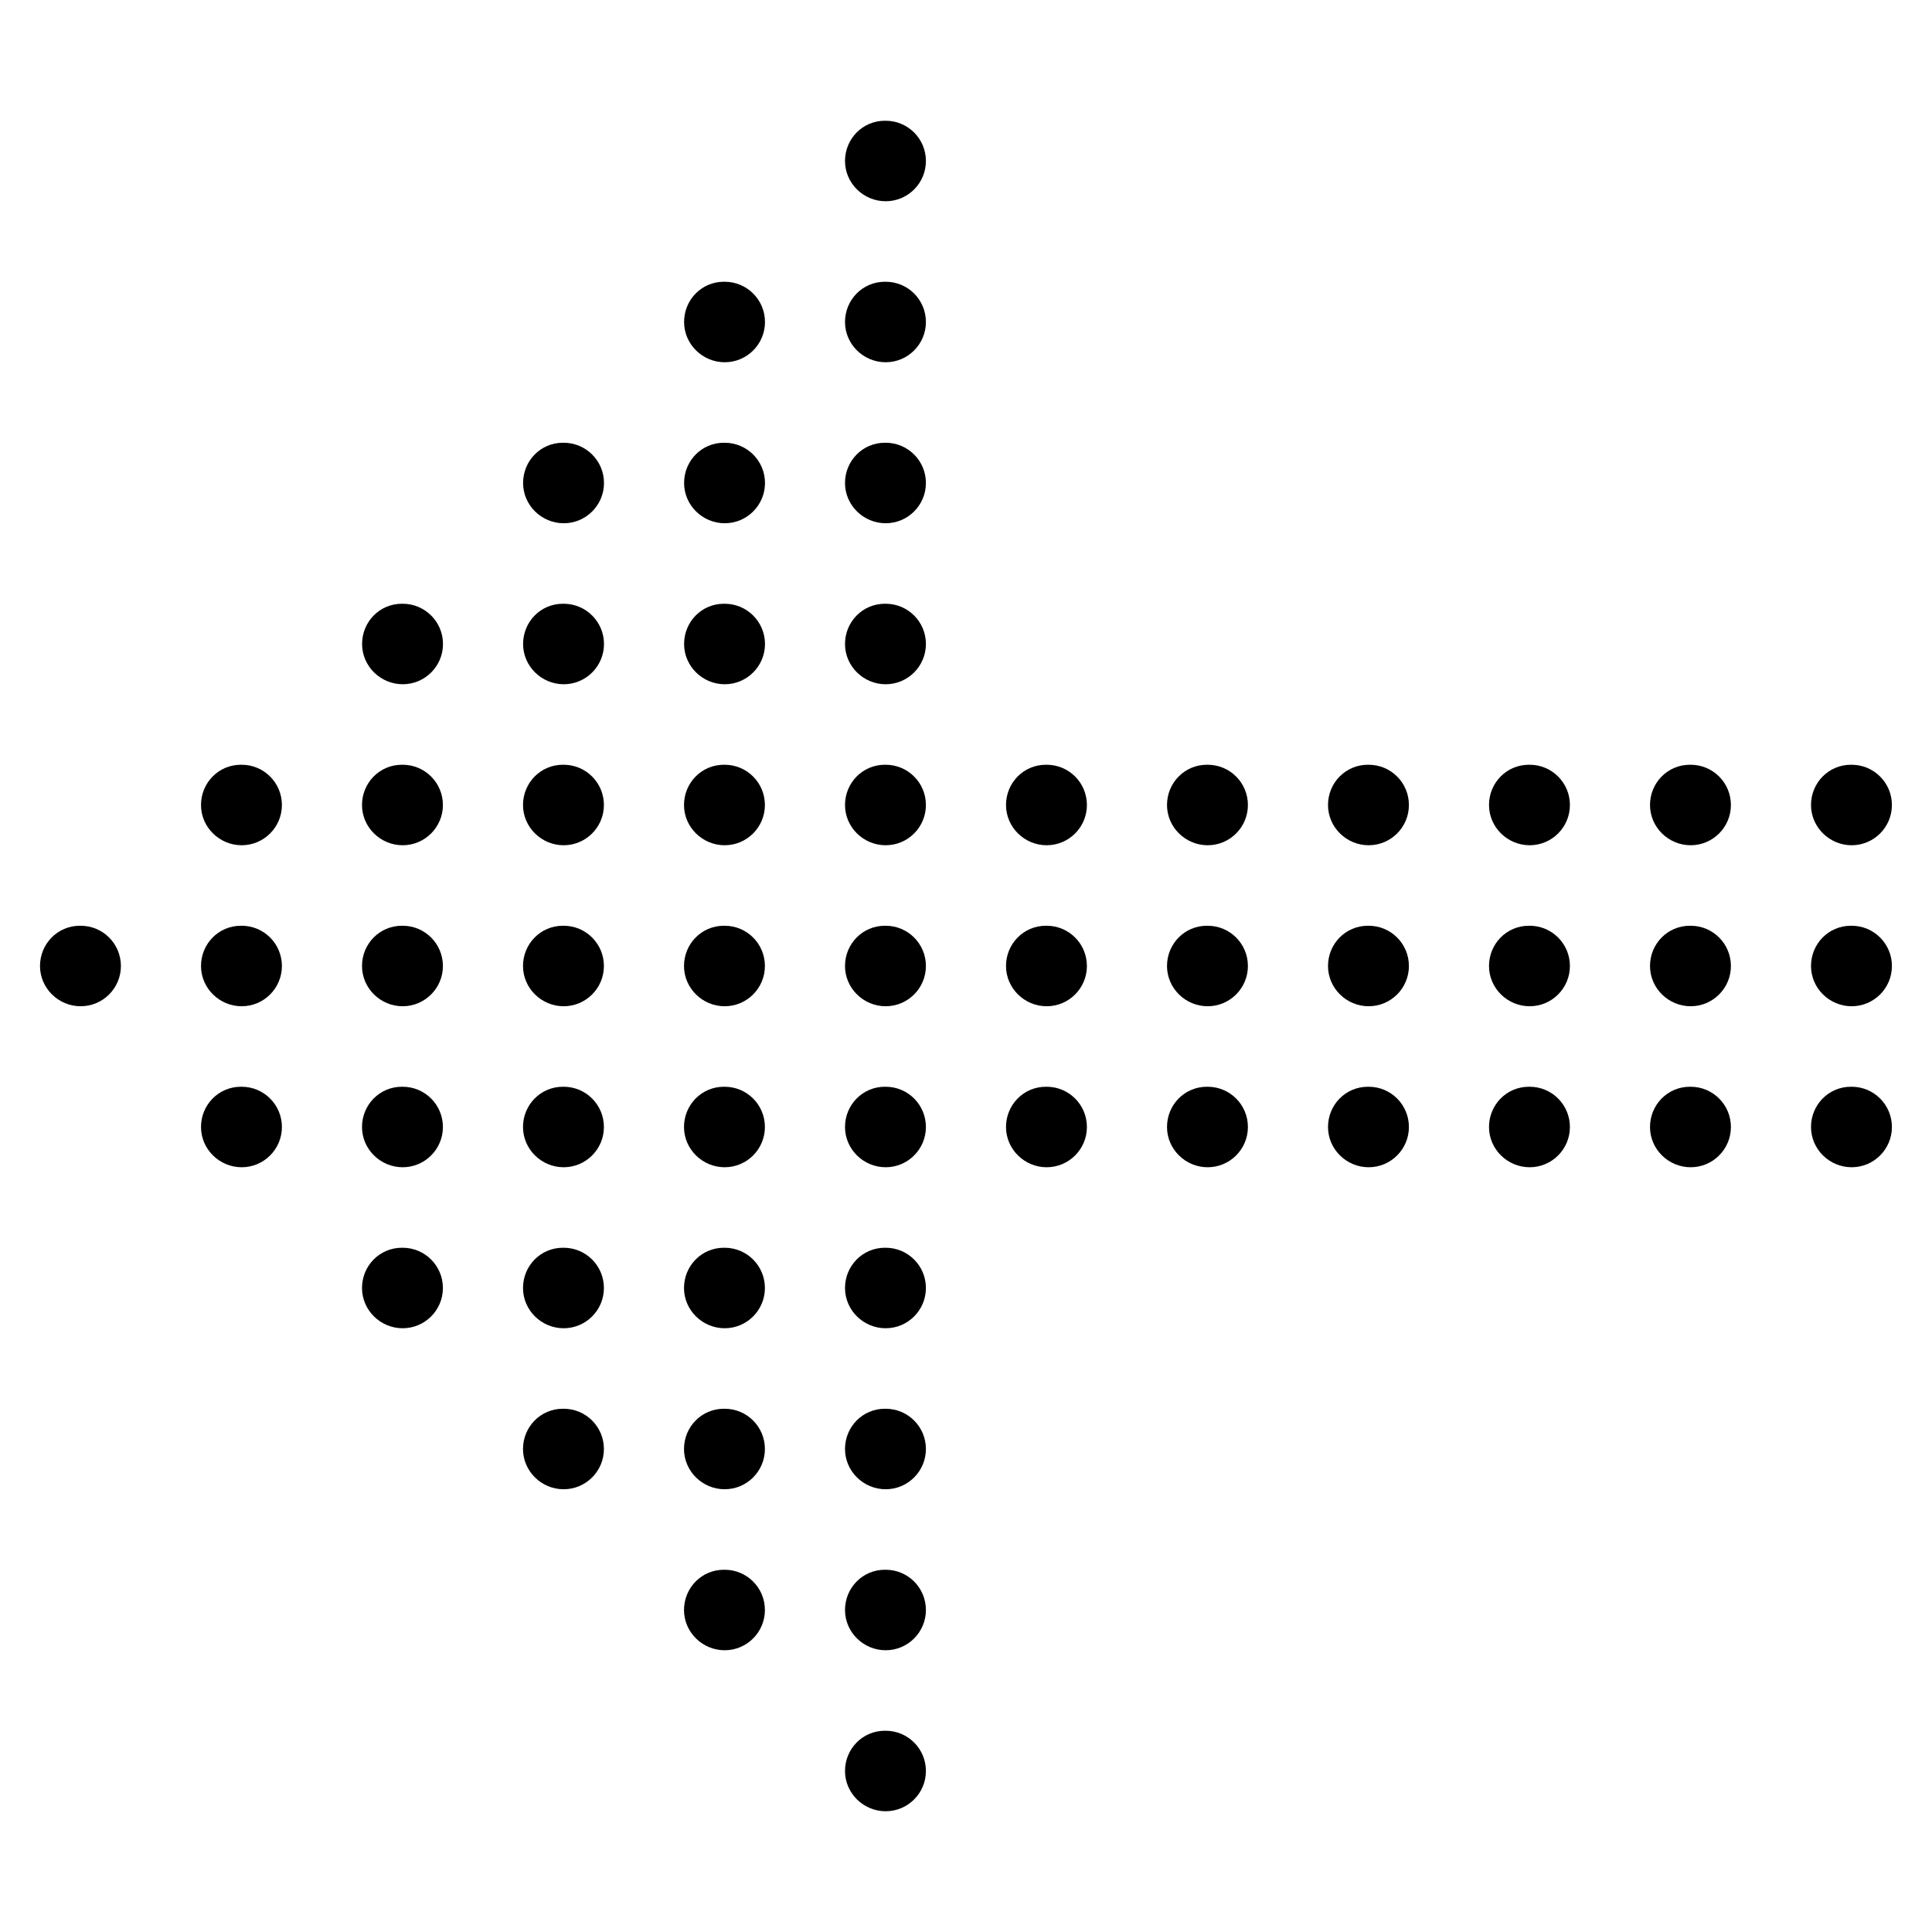 <?xml version="1.0" encoding="iso-8859-1"?>
<!-- Generator: Adobe Illustrator 19.0.0, SVG Export Plug-In . SVG Version: 6.00 Build 0)  -->
<svg version="1.1" id="Layer_1" xmlns="http://www.w3.org/2000/svg" xmlns:xlink="http://www.w3.org/1999/xlink" x="0px" y="0px"
	 viewBox="0 0 24 24" style="enable-background:new 0 0 24 24;" xml:space="preserve">
<g>
	<path d="M1.002,11.5h-0.01c-0.276,0-0.495,0.224-0.495,0.5s0.229,0.5,0.505,0.5c0.276,0,0.5-0.224,0.5-0.5S1.279,11.5,1.002,11.5z"
		/>
	<path d="M3.002,11.5h-0.01c-0.276,0-0.495,0.224-0.495,0.5s0.229,0.5,0.505,0.5c0.276,0,0.5-0.224,0.5-0.5S3.279,11.5,3.002,11.5z"
		/>
	<path d="M5.002,11.5h-0.01c-0.276,0-0.495,0.224-0.495,0.5s0.229,0.5,0.505,0.5c0.276,0,0.5-0.224,0.5-0.5S5.279,11.5,5.002,11.5z"
		/>
	<path d="M7.002,11.5h-0.01c-0.276,0-0.495,0.224-0.495,0.5s0.229,0.5,0.505,0.5c0.276,0,0.5-0.224,0.5-0.5S7.279,11.5,7.002,11.5z"
		/>
	<path d="M9.002,11.5h-0.01c-0.276,0-0.495,0.224-0.495,0.5s0.229,0.5,0.505,0.5c0.276,0,0.5-0.224,0.5-0.5S9.279,11.5,9.002,11.5z"
		/>
	<path d="M11.002,11.5h-0.01c-0.276,0-0.495,0.224-0.495,0.5s0.229,0.5,0.505,0.5c0.276,0,0.5-0.224,0.5-0.5
		S11.279,11.5,11.002,11.5z"/>
	<path d="M13.002,11.5h-0.01c-0.276,0-0.495,0.224-0.495,0.5s0.229,0.5,0.505,0.5c0.276,0,0.5-0.224,0.5-0.5
		S13.279,11.5,13.002,11.5z"/>
	<path d="M3.002,13.5h-0.01c-0.276,0-0.495,0.224-0.495,0.5s0.229,0.5,0.505,0.5c0.276,0,0.5-0.224,0.5-0.5S3.279,13.5,3.002,13.5z"
		/>
	<path d="M5.002,13.5h-0.01c-0.276,0-0.495,0.224-0.495,0.5s0.229,0.5,0.505,0.5c0.276,0,0.5-0.224,0.5-0.5S5.279,13.5,5.002,13.5z"
		/>
	<path d="M7.002,13.5h-0.01c-0.276,0-0.495,0.224-0.495,0.5s0.229,0.5,0.505,0.5c0.276,0,0.5-0.224,0.5-0.5S7.279,13.5,7.002,13.5z"
		/>
	<path d="M9.002,13.5h-0.01c-0.276,0-0.495,0.224-0.495,0.5s0.229,0.5,0.505,0.5c0.276,0,0.5-0.224,0.5-0.5S9.279,13.5,9.002,13.5z"
		/>
	<path d="M11.002,13.5h-0.01c-0.276,0-0.495,0.224-0.495,0.5s0.229,0.5,0.505,0.5c0.276,0,0.5-0.224,0.5-0.5
		S11.279,13.5,11.002,13.5z"/>
	<path d="M5.002,15.5h-0.01c-0.276,0-0.495,0.224-0.495,0.5s0.229,0.5,0.505,0.5c0.276,0,0.5-0.224,0.5-0.5S5.279,15.5,5.002,15.5z"
		/>
	<path d="M7.002,15.5h-0.01c-0.276,0-0.495,0.224-0.495,0.5s0.229,0.5,0.505,0.5c0.276,0,0.5-0.224,0.5-0.5S7.279,15.5,7.002,15.5z"
		/>
	<path d="M9.002,15.5h-0.01c-0.276,0-0.495,0.224-0.495,0.5s0.229,0.5,0.505,0.5c0.276,0,0.5-0.224,0.5-0.5S9.279,15.5,9.002,15.5z"
		/>
	<path d="M11.002,15.5h-0.01c-0.276,0-0.495,0.224-0.495,0.5s0.229,0.5,0.505,0.5c0.276,0,0.5-0.224,0.5-0.5
		S11.279,15.5,11.002,15.5z"/>
	<path d="M7.002,17.5h-0.01c-0.276,0-0.495,0.224-0.495,0.5s0.229,0.5,0.505,0.5c0.276,0,0.5-0.224,0.5-0.5S7.279,17.5,7.002,17.5z"
		/>
	<path d="M9.002,17.5h-0.01c-0.276,0-0.495,0.224-0.495,0.5s0.229,0.5,0.505,0.5c0.276,0,0.5-0.224,0.5-0.5S9.279,17.5,9.002,17.5z"
		/>
	<path d="M11.002,17.5h-0.01c-0.276,0-0.495,0.224-0.495,0.5s0.229,0.5,0.505,0.5c0.276,0,0.5-0.224,0.5-0.5
		S11.279,17.5,11.002,17.5z"/>
	<path d="M9.002,19.5h-0.01c-0.276,0-0.495,0.224-0.495,0.5s0.229,0.5,0.505,0.5c0.276,0,0.5-0.224,0.5-0.5S9.279,19.5,9.002,19.5z"
		/>
	<path d="M11.002,19.5h-0.01c-0.276,0-0.495,0.224-0.495,0.5s0.229,0.5,0.505,0.5c0.276,0,0.5-0.224,0.5-0.5
		S11.279,19.5,11.002,19.5z"/>
	<path d="M11.002,21.5h-0.01c-0.276,0-0.495,0.224-0.495,0.5s0.229,0.5,0.505,0.5c0.276,0,0.5-0.224,0.5-0.5
		S11.279,21.5,11.002,21.5z"/>
	<path d="M3.002,9.5h-0.01c-0.276,0-0.495,0.224-0.495,0.5s0.229,0.5,0.505,0.5c0.276,0,0.5-0.224,0.5-0.5S3.279,9.5,3.002,9.5z"/>
	<path d="M5.002,9.5h-0.01c-0.276,0-0.495,0.224-0.495,0.5s0.229,0.5,0.505,0.5c0.276,0,0.5-0.224,0.5-0.5S5.279,9.5,5.002,9.5z"/>
	<path d="M7.002,9.5h-0.01c-0.276,0-0.495,0.224-0.495,0.5s0.229,0.5,0.505,0.5c0.276,0,0.5-0.224,0.5-0.5S7.279,9.5,7.002,9.5z"/>
	<path d="M9.002,9.5h-0.01c-0.276,0-0.495,0.224-0.495,0.5s0.229,0.5,0.505,0.5c0.276,0,0.5-0.224,0.5-0.5S9.279,9.5,9.002,9.5z"/>
	<path d="M11.002,9.5h-0.01c-0.276,0-0.495,0.224-0.495,0.5s0.229,0.5,0.505,0.5c0.276,0,0.5-0.224,0.5-0.5S11.279,9.5,11.002,9.5z"
		/>
	<path d="M5.002,7.5h-0.01C4.716,7.5,4.498,7.724,4.498,8s0.229,0.5,0.505,0.5c0.276,0,0.5-0.224,0.5-0.5S5.279,7.5,5.002,7.5z"/>
	<path d="M7.002,7.5h-0.01C6.716,7.5,6.498,7.724,6.498,8s0.229,0.5,0.505,0.5c0.276,0,0.5-0.224,0.5-0.5S7.279,7.5,7.002,7.5z"/>
	<path d="M9.002,7.5h-0.01C8.716,7.5,8.498,7.724,8.498,8s0.229,0.5,0.505,0.5c0.276,0,0.5-0.224,0.5-0.5S9.279,7.5,9.002,7.5z"/>
	<path d="M11.002,7.5h-0.01c-0.276,0-0.495,0.224-0.495,0.5s0.229,0.5,0.505,0.5c0.276,0,0.5-0.224,0.5-0.5S11.279,7.5,11.002,7.5z"
		/>
	<path d="M7.002,5.5h-0.01C6.716,5.5,6.498,5.724,6.498,6s0.229,0.5,0.505,0.5c0.276,0,0.5-0.224,0.5-0.5S7.279,5.5,7.002,5.5z"/>
	<path d="M9.002,5.5h-0.01C8.716,5.5,8.498,5.724,8.498,6s0.229,0.5,0.505,0.5c0.276,0,0.5-0.224,0.5-0.5S9.279,5.5,9.002,5.5z"/>
	<path d="M11.002,5.5h-0.01c-0.276,0-0.495,0.224-0.495,0.5s0.229,0.5,0.505,0.5c0.276,0,0.5-0.224,0.5-0.5S11.279,5.5,11.002,5.5z"
		/>
	<path d="M9.002,3.5h-0.01C8.716,3.5,8.498,3.724,8.498,4s0.229,0.5,0.505,0.5c0.276,0,0.5-0.224,0.5-0.5S9.279,3.5,9.002,3.5z"/>
	<path d="M11.002,3.5h-0.01c-0.276,0-0.495,0.224-0.495,0.5s0.229,0.5,0.505,0.5c0.276,0,0.5-0.224,0.5-0.5S11.279,3.5,11.002,3.5z"
		/>
	<path d="M11.002,1.5h-0.01c-0.276,0-0.495,0.224-0.495,0.5s0.229,0.5,0.505,0.5c0.276,0,0.5-0.224,0.5-0.5S11.279,1.5,11.002,1.5z"
		/>
	<path d="M15.002,11.5h-0.01c-0.276,0-0.495,0.224-0.495,0.5s0.229,0.5,0.505,0.5c0.276,0,0.5-0.224,0.5-0.5
		S15.279,11.5,15.002,11.5z"/>
	<path d="M17.002,11.5h-0.01c-0.276,0-0.495,0.224-0.495,0.5s0.229,0.5,0.505,0.5c0.276,0,0.5-0.224,0.5-0.5
		S17.279,11.5,17.002,11.5z"/>
	<path d="M19.002,11.5h-0.01c-0.276,0-0.495,0.224-0.495,0.5s0.229,0.5,0.505,0.5c0.276,0,0.5-0.224,0.5-0.5
		S19.279,11.5,19.002,11.5z"/>
	<path d="M21.002,11.5h-0.01c-0.276,0-0.495,0.224-0.495,0.5s0.229,0.5,0.505,0.5c0.276,0,0.5-0.224,0.5-0.5
		S21.279,11.5,21.002,11.5z"/>
	<path d="M23.002,11.5h-0.01c-0.276,0-0.495,0.224-0.495,0.5s0.229,0.5,0.505,0.5c0.276,0,0.5-0.224,0.5-0.5
		S23.279,11.5,23.002,11.5z"/>
	<path d="M13.002,9.5h-0.01c-0.276,0-0.495,0.224-0.495,0.5s0.229,0.5,0.505,0.5c0.276,0,0.5-0.224,0.5-0.5S13.279,9.5,13.002,9.5z"
		/>
	<path d="M15.002,9.5h-0.01c-0.276,0-0.495,0.224-0.495,0.5s0.229,0.5,0.505,0.5c0.276,0,0.5-0.224,0.5-0.5S15.279,9.5,15.002,9.5z"
		/>
	<path d="M17.002,9.5h-0.01c-0.276,0-0.495,0.224-0.495,0.5s0.229,0.5,0.505,0.5c0.276,0,0.5-0.224,0.5-0.5S17.279,9.5,17.002,9.5z"
		/>
	<path d="M19.002,9.5h-0.01c-0.276,0-0.495,0.224-0.495,0.5s0.229,0.5,0.505,0.5c0.276,0,0.5-0.224,0.5-0.5S19.279,9.5,19.002,9.5z"
		/>
	<path d="M21.002,9.5h-0.01c-0.276,0-0.495,0.224-0.495,0.5s0.229,0.5,0.505,0.5c0.276,0,0.5-0.224,0.5-0.5S21.279,9.5,21.002,9.5z"
		/>
	<path d="M23.002,10.5c0.276,0,0.5-0.224,0.5-0.5s-0.224-0.5-0.5-0.5h-0.01c-0.276,0-0.495,0.224-0.495,0.5S22.727,10.5,23.002,10.5
		z"/>
	<path d="M13.002,13.5h-0.01c-0.276,0-0.495,0.224-0.495,0.5s0.229,0.5,0.505,0.5c0.276,0,0.5-0.224,0.5-0.5
		S13.279,13.5,13.002,13.5z"/>
	<path d="M15.002,13.5h-0.01c-0.276,0-0.495,0.224-0.495,0.5s0.229,0.5,0.505,0.5c0.276,0,0.5-0.224,0.5-0.5
		S15.279,13.5,15.002,13.5z"/>
	<path d="M17.002,13.5h-0.01c-0.276,0-0.495,0.224-0.495,0.5s0.229,0.5,0.505,0.5c0.276,0,0.5-0.224,0.5-0.5
		S17.279,13.5,17.002,13.5z"/>
	<path d="M19.002,13.5h-0.01c-0.276,0-0.495,0.224-0.495,0.5s0.229,0.5,0.505,0.5c0.276,0,0.5-0.224,0.5-0.5
		S19.279,13.5,19.002,13.5z"/>
	<path d="M21.002,13.5h-0.01c-0.276,0-0.495,0.224-0.495,0.5s0.229,0.5,0.505,0.5c0.276,0,0.5-0.224,0.5-0.5
		S21.279,13.5,21.002,13.5z"/>
	<path d="M23.002,13.5h-0.01c-0.276,0-0.495,0.224-0.495,0.5s0.229,0.5,0.505,0.5c0.276,0,0.5-0.224,0.5-0.5
		S23.279,13.5,23.002,13.5z"/>
</g>
<g>
</g>
<g>
</g>
<g>
</g>
<g>
</g>
<g>
</g>
<g>
</g>
<g>
</g>
<g>
</g>
<g>
</g>
<g>
</g>
<g>
</g>
<g>
</g>
<g>
</g>
<g>
</g>
<g>
</g>
</svg>
